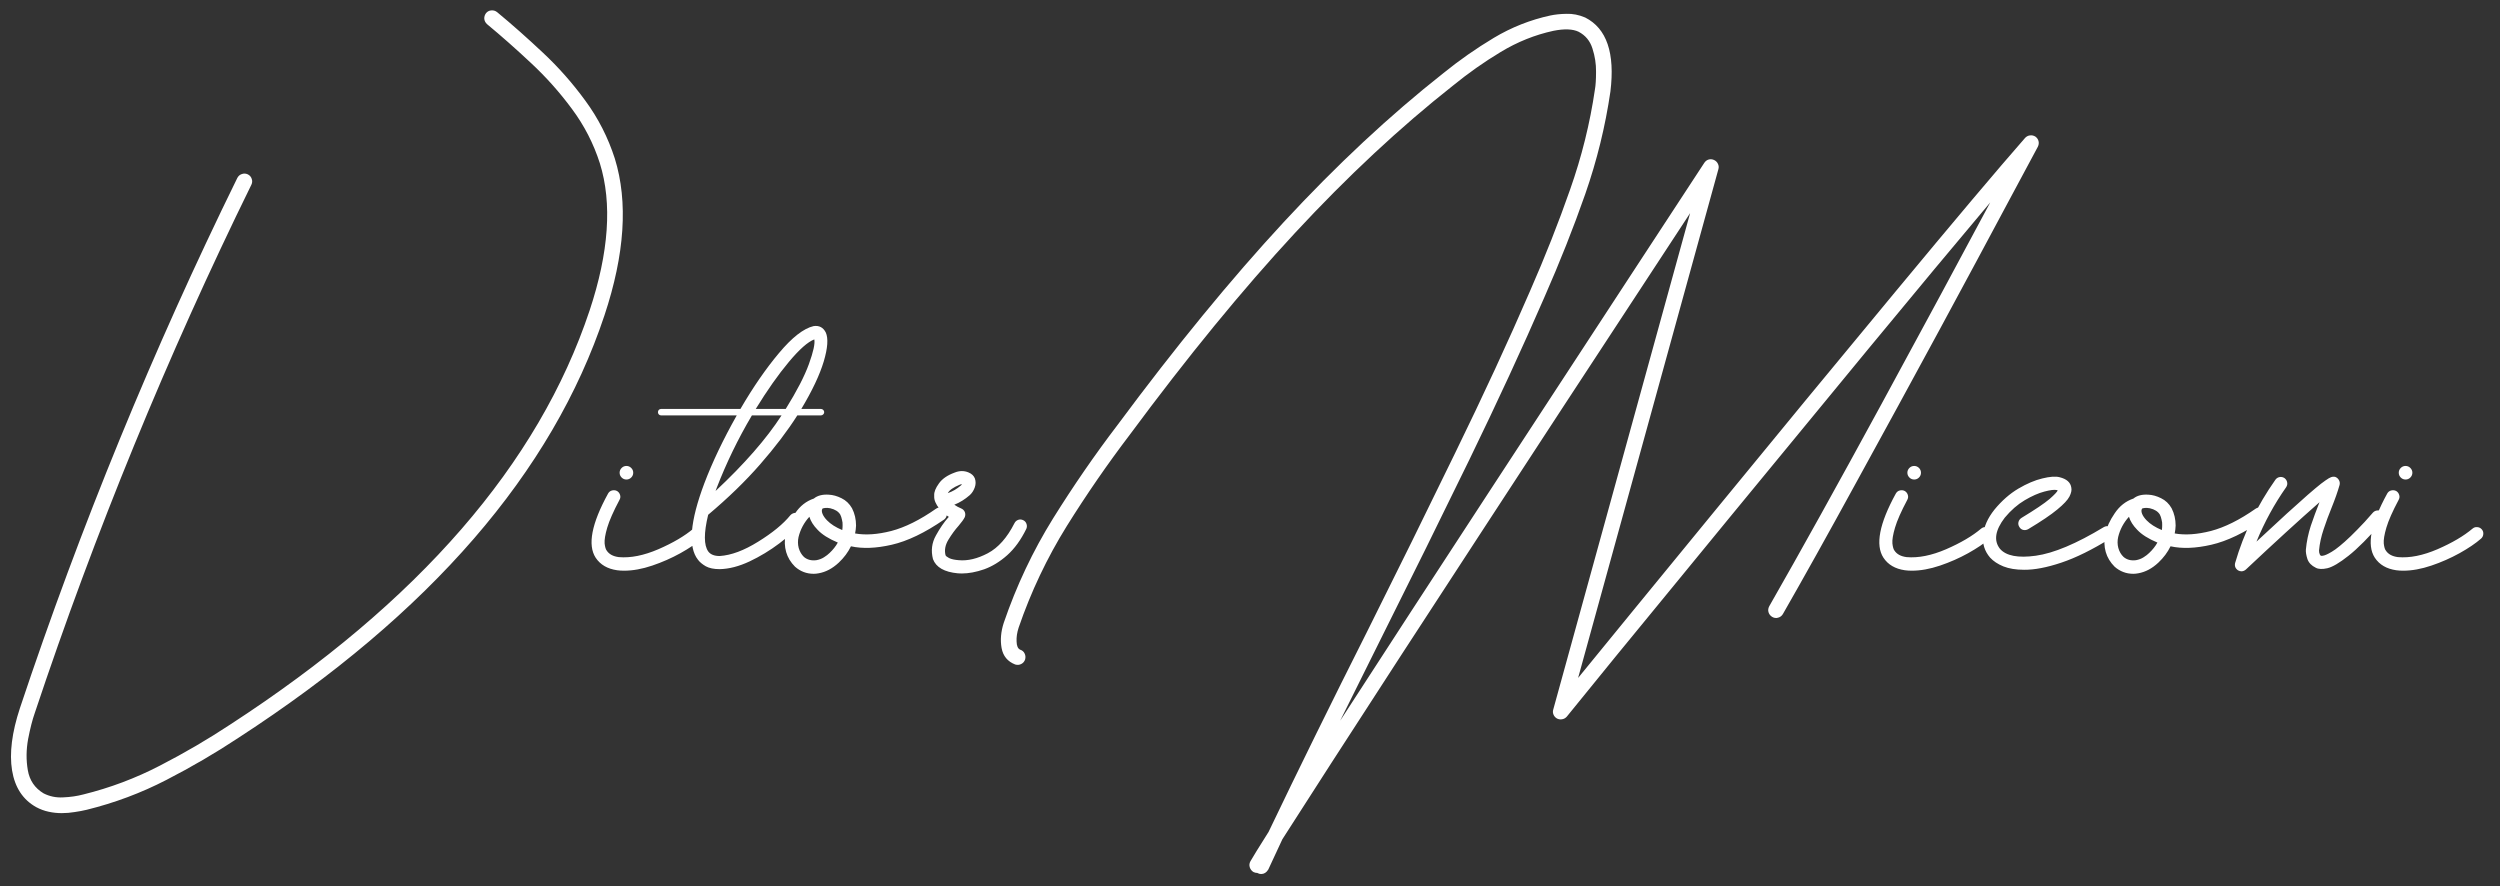 <svg width="79" height="28" viewBox="0 0 79 28" fill="none" xmlns="http://www.w3.org/2000/svg">
<rect x="0" y="0" width="79" height="28" fill="#333333" stroke="none"/>
<path d="M15.708 0.383C16.18 0.773 16.662 1.2 17.153 1.662C17.645 2.121 18.092 2.627 18.496 3.181C18.903 3.734 19.214 4.344 19.429 5.012C19.852 6.382 19.743 8.033 19.102 9.963C17.451 14.927 13.597 19.377 7.539 23.312C6.816 23.791 6.056 24.235 5.259 24.645C4.465 25.056 3.626 25.37 2.744 25.588C2.624 25.617 2.495 25.642 2.358 25.661C2.225 25.684 2.088 25.695 1.948 25.695C1.812 25.695 1.675 25.681 1.538 25.651C1.401 25.622 1.27 25.573 1.143 25.505C0.723 25.27 0.469 24.883 0.381 24.343C0.293 23.802 0.376 23.146 0.63 22.375C2.544 16.636 4.834 11.052 7.5 5.622C7.533 5.56 7.58 5.52 7.642 5.5C7.703 5.477 7.767 5.48 7.832 5.51C7.894 5.542 7.935 5.59 7.954 5.651C7.977 5.713 7.974 5.775 7.944 5.837C5.288 11.247 3.006 16.812 1.099 22.531C1.024 22.743 0.954 23.016 0.889 23.352C0.827 23.69 0.824 24.019 0.879 24.338C0.934 24.66 1.1 24.904 1.377 25.07C1.569 25.168 1.776 25.21 1.997 25.197C2.222 25.188 2.433 25.157 2.632 25.105C3.478 24.896 4.287 24.592 5.059 24.191C5.83 23.794 6.567 23.363 7.271 22.898C13.231 19.024 17.018 14.66 18.633 9.807C19.241 7.974 19.349 6.424 18.955 5.158C18.756 4.536 18.462 3.964 18.071 3.439C17.684 2.915 17.253 2.432 16.777 1.989C16.305 1.547 15.843 1.138 15.391 0.764C15.338 0.715 15.309 0.658 15.303 0.593C15.3 0.528 15.319 0.467 15.361 0.412C15.407 0.36 15.462 0.332 15.527 0.329C15.592 0.323 15.653 0.34 15.708 0.383ZM19.556 17.605C19.927 17.637 20.343 17.554 20.806 17.355C21.268 17.154 21.636 16.937 21.909 16.706C21.955 16.667 22.005 16.651 22.061 16.657C22.116 16.66 22.163 16.683 22.202 16.726C22.241 16.771 22.258 16.822 22.251 16.877C22.248 16.932 22.225 16.98 22.183 17.019C22.007 17.172 21.779 17.326 21.499 17.482C21.222 17.635 20.926 17.766 20.61 17.873C20.295 17.98 19.997 18.034 19.717 18.034C19.642 18.034 19.57 18.029 19.502 18.02C19.196 17.977 18.97 17.845 18.823 17.624C18.563 17.224 18.693 16.548 19.214 15.598C19.243 15.546 19.284 15.513 19.336 15.5C19.391 15.484 19.445 15.489 19.497 15.515C19.546 15.544 19.578 15.586 19.595 15.642C19.611 15.694 19.605 15.746 19.575 15.798C19.383 16.159 19.255 16.451 19.189 16.672C19.124 16.893 19.097 17.061 19.106 17.175C19.119 17.285 19.141 17.359 19.17 17.395C19.245 17.512 19.373 17.582 19.556 17.605ZM19.795 14.724C19.854 14.724 19.904 14.745 19.946 14.787C19.989 14.829 20.01 14.88 20.01 14.938C20.01 14.997 19.989 15.047 19.946 15.09C19.904 15.132 19.854 15.153 19.795 15.153C19.736 15.153 19.686 15.132 19.644 15.09C19.601 15.047 19.58 14.997 19.58 14.938C19.58 14.88 19.601 14.829 19.644 14.787C19.686 14.745 19.736 14.724 19.795 14.724ZM26.094 10.505C26.178 10.69 26.157 10.996 26.03 11.423C25.903 11.846 25.667 12.346 25.322 12.922H25.938C25.967 12.922 25.991 12.932 26.011 12.951C26.034 12.971 26.045 12.995 26.045 13.024C26.045 13.054 26.034 13.078 26.011 13.098C25.991 13.117 25.967 13.127 25.938 13.127H25.195C24.883 13.618 24.492 14.133 24.023 14.67C23.558 15.204 23.009 15.736 22.378 16.267C22.238 16.846 22.24 17.233 22.383 17.429C22.454 17.523 22.573 17.57 22.739 17.57C22.739 17.57 22.741 17.57 22.744 17.57C23.105 17.547 23.511 17.396 23.96 17.116C24.412 16.836 24.751 16.558 24.976 16.281C25.015 16.239 25.062 16.215 25.117 16.208C25.172 16.201 25.223 16.215 25.269 16.247C25.314 16.286 25.34 16.333 25.347 16.389C25.353 16.444 25.338 16.494 25.303 16.54C25.146 16.739 24.922 16.949 24.629 17.17C24.336 17.391 24.022 17.582 23.686 17.741C23.351 17.898 23.037 17.979 22.744 17.985C22.744 17.985 22.742 17.985 22.739 17.985C22.557 17.985 22.41 17.954 22.3 17.893C22.189 17.828 22.108 17.759 22.056 17.688C21.737 17.284 21.803 16.48 22.256 15.275C22.51 14.605 22.852 13.889 23.281 13.127H20.894C20.864 13.127 20.84 13.117 20.82 13.098C20.801 13.078 20.791 13.054 20.791 13.024C20.791 12.995 20.801 12.971 20.82 12.951C20.84 12.932 20.864 12.922 20.894 12.922H23.398C23.796 12.238 24.201 11.651 24.614 11.159C25.028 10.664 25.392 10.38 25.708 10.305C25.884 10.279 26.012 10.345 26.094 10.505ZM22.612 15.515C23.524 14.662 24.219 13.866 24.697 13.127H23.76C23.324 13.863 22.953 14.628 22.646 15.422C22.634 15.451 22.622 15.482 22.612 15.515ZM24.829 12.922C25.177 12.362 25.422 11.89 25.561 11.506C25.701 11.118 25.759 10.858 25.732 10.725C25.527 10.803 25.259 11.04 24.927 11.438C24.595 11.835 24.246 12.329 23.882 12.922H24.829ZM29.585 16.071C29.637 16.039 29.691 16.027 29.746 16.037C29.801 16.047 29.847 16.075 29.883 16.12C29.915 16.172 29.927 16.226 29.917 16.281C29.907 16.337 29.88 16.382 29.834 16.418C29.229 16.835 28.677 17.1 28.179 17.214C27.684 17.328 27.254 17.344 26.89 17.263C26.799 17.451 26.67 17.624 26.504 17.78C26.305 17.966 26.092 18.078 25.864 18.117C25.812 18.127 25.762 18.132 25.713 18.132C25.488 18.132 25.291 18.057 25.122 17.907C24.849 17.634 24.749 17.29 24.824 16.877C24.87 16.665 24.971 16.446 25.127 16.218C25.28 15.99 25.477 15.835 25.718 15.754C25.832 15.659 25.99 15.619 26.191 15.632C26.322 15.638 26.455 15.676 26.592 15.744C26.732 15.812 26.842 15.918 26.924 16.061C27.009 16.227 27.051 16.41 27.051 16.608C27.047 16.693 27.038 16.776 27.021 16.857C27.35 16.916 27.731 16.89 28.164 16.779C28.6 16.665 29.074 16.429 29.585 16.071ZM26.216 17.473C26.323 17.372 26.41 17.263 26.475 17.145C26.188 17.025 25.975 16.89 25.835 16.74C25.705 16.607 25.619 16.47 25.576 16.33C25.407 16.516 25.293 16.729 25.234 16.97C25.208 17.087 25.21 17.203 25.239 17.316C25.272 17.43 25.327 17.525 25.405 17.6C25.509 17.688 25.64 17.722 25.796 17.702C25.887 17.686 25.968 17.655 26.04 17.609C26.112 17.564 26.17 17.518 26.216 17.473ZM26.616 16.75C26.623 16.698 26.626 16.648 26.626 16.599C26.629 16.54 26.623 16.481 26.606 16.423C26.593 16.361 26.576 16.307 26.553 16.262C26.494 16.164 26.388 16.097 26.235 16.061C26.167 16.049 26.112 16.045 26.069 16.052C26.027 16.058 26.001 16.065 25.991 16.071C25.988 16.075 25.986 16.078 25.986 16.081C25.963 16.117 25.965 16.169 25.991 16.237C26.017 16.302 26.064 16.371 26.133 16.442C26.25 16.563 26.411 16.665 26.616 16.75ZM32.334 16.438C32.386 16.463 32.42 16.503 32.437 16.555C32.456 16.607 32.454 16.659 32.432 16.711C32.262 17.059 32.06 17.338 31.826 17.546C31.595 17.751 31.352 17.899 31.099 17.99C30.845 18.078 30.609 18.122 30.391 18.122C30.348 18.122 30.308 18.12 30.269 18.117C29.842 18.078 29.58 17.928 29.482 17.668C29.414 17.401 29.445 17.152 29.575 16.921C29.702 16.69 29.834 16.498 29.971 16.345C29.974 16.345 29.977 16.343 29.98 16.34C29.98 16.337 29.982 16.335 29.985 16.335C29.871 16.263 29.772 16.179 29.688 16.081C29.57 15.931 29.515 15.8 29.521 15.685C29.521 15.672 29.521 15.661 29.521 15.651C29.515 15.547 29.564 15.424 29.668 15.28C29.769 15.134 29.935 15.018 30.166 14.934C30.319 14.872 30.465 14.87 30.605 14.929C30.706 14.971 30.773 15.034 30.806 15.119C30.838 15.213 30.837 15.31 30.801 15.407C30.765 15.505 30.713 15.585 30.645 15.646C30.491 15.78 30.329 15.881 30.156 15.949C30.221 15.995 30.293 16.034 30.371 16.066C30.426 16.089 30.465 16.127 30.488 16.179C30.508 16.231 30.508 16.285 30.488 16.34C30.453 16.412 30.387 16.503 30.293 16.613C30.179 16.74 30.072 16.887 29.971 17.053C29.87 17.219 29.839 17.381 29.878 17.541C29.884 17.567 29.922 17.598 29.99 17.634C30.062 17.67 30.164 17.692 30.298 17.702C30.581 17.728 30.887 17.655 31.216 17.482C31.545 17.307 31.825 16.991 32.056 16.535C32.082 16.483 32.121 16.447 32.173 16.428C32.225 16.408 32.279 16.412 32.334 16.438ZM29.951 15.583C30.101 15.531 30.239 15.45 30.366 15.339C30.379 15.329 30.389 15.316 30.395 15.3C30.376 15.3 30.352 15.306 30.322 15.319C30.124 15.401 30 15.489 29.951 15.583ZM64.321 4.318C64.373 4.357 64.406 4.406 64.419 4.465C64.432 4.523 64.424 4.582 64.394 4.641C64.359 4.706 64.049 5.282 63.467 6.369C62.887 7.456 62.163 8.804 61.294 10.412C60.425 12.017 59.544 13.632 58.652 15.256C57.764 16.88 56.992 18.264 56.338 19.406C56.302 19.465 56.252 19.502 56.187 19.519C56.125 19.538 56.063 19.53 56.001 19.494C55.942 19.458 55.903 19.408 55.884 19.343C55.867 19.281 55.876 19.219 55.908 19.157C56.898 17.425 58.076 15.303 59.443 12.79C60.81 10.274 61.96 8.143 62.891 6.398C61.816 7.674 60.54 9.208 59.062 10.998C57.588 12.785 56.128 14.559 54.683 16.32C53.241 18.078 52.033 19.551 51.06 20.739C50.09 21.931 49.574 22.565 49.512 22.644C49.473 22.689 49.425 22.717 49.37 22.727C49.315 22.74 49.259 22.733 49.204 22.707C49.152 22.678 49.115 22.637 49.092 22.585C49.069 22.533 49.066 22.479 49.082 22.424L53.408 6.735C52.454 8.187 51.113 10.233 49.385 12.873C47.66 15.513 45.955 18.125 44.273 20.71C42.593 23.298 41.343 25.235 40.523 26.52C40.37 26.846 40.221 27.165 40.078 27.477C40.02 27.572 39.945 27.619 39.853 27.619C39.818 27.619 39.783 27.611 39.751 27.595C39.748 27.595 39.745 27.593 39.741 27.59C39.738 27.587 39.736 27.585 39.736 27.585C39.733 27.585 39.731 27.585 39.731 27.585C39.731 27.585 39.73 27.585 39.727 27.585C39.688 27.585 39.648 27.575 39.609 27.556C39.551 27.52 39.512 27.469 39.492 27.404C39.473 27.342 39.479 27.281 39.512 27.219C39.583 27.092 39.775 26.781 40.088 26.286C41.019 24.34 42.062 22.219 43.218 19.924C44.165 18.029 45.086 16.161 45.981 14.318C46.88 12.476 47.668 10.772 48.345 9.206C48.827 8.106 49.25 7.035 49.614 5.993C49.982 4.952 50.244 3.895 50.4 2.824C50.423 2.697 50.435 2.512 50.435 2.268C50.438 2.02 50.4 1.776 50.322 1.535C50.247 1.294 50.101 1.117 49.883 1.003C49.697 0.915 49.432 0.905 49.087 0.974C48.504 1.101 47.949 1.324 47.422 1.643C46.898 1.958 46.397 2.312 45.918 2.702C44.245 4.021 42.58 5.573 40.923 7.36C39.266 9.147 37.524 11.275 35.698 13.742C35.002 14.657 34.339 15.617 33.711 16.623C33.086 17.629 32.578 18.7 32.188 19.836C32.139 19.989 32.117 20.134 32.124 20.27C32.127 20.41 32.165 20.497 32.236 20.529C32.305 20.552 32.352 20.593 32.378 20.651C32.407 20.71 32.412 20.773 32.393 20.842C32.37 20.907 32.329 20.954 32.27 20.983C32.212 21.013 32.148 21.018 32.08 20.998C31.839 20.904 31.696 20.73 31.65 20.476C31.605 20.225 31.628 19.96 31.719 19.68C32.119 18.511 32.638 17.412 33.276 16.384C33.918 15.355 34.593 14.375 35.303 13.444C37.142 10.964 38.897 8.822 40.566 7.019C42.236 5.215 43.918 3.646 45.61 2.312C46.112 1.905 46.642 1.534 47.202 1.198C47.762 0.863 48.358 0.627 48.989 0.49C49.139 0.458 49.31 0.44 49.502 0.437C49.697 0.43 49.894 0.469 50.093 0.554C50.773 0.899 51.038 1.678 50.889 2.893C50.729 3.99 50.464 5.07 50.093 6.135C49.722 7.196 49.29 8.285 48.799 9.401C48.118 10.97 47.329 12.679 46.431 14.528C45.532 16.374 44.608 18.246 43.657 20.144C43.211 21.042 42.775 21.919 42.349 22.775C43.765 20.588 45.332 18.179 47.051 15.549C48.77 12.915 50.285 10.598 51.597 8.596C52.908 6.59 53.662 5.44 53.857 5.144C53.893 5.091 53.939 5.057 53.994 5.041C54.05 5.025 54.106 5.03 54.165 5.056C54.22 5.082 54.261 5.122 54.287 5.178C54.313 5.23 54.318 5.285 54.302 5.344L49.868 21.423C50.842 20.228 52.285 18.464 54.199 16.13C56.113 13.793 58.009 11.491 59.888 9.226C61.766 6.96 63.135 5.337 63.994 4.357C64.037 4.312 64.087 4.286 64.145 4.279C64.207 4.27 64.266 4.283 64.321 4.318ZM60.249 17.605C60.62 17.637 61.037 17.554 61.499 17.355C61.961 17.154 62.329 16.937 62.602 16.706C62.648 16.667 62.699 16.651 62.754 16.657C62.809 16.66 62.856 16.683 62.895 16.726C62.935 16.771 62.951 16.822 62.944 16.877C62.941 16.932 62.918 16.98 62.876 17.019C62.7 17.172 62.472 17.326 62.192 17.482C61.916 17.635 61.62 17.766 61.304 17.873C60.988 17.98 60.69 18.034 60.41 18.034C60.335 18.034 60.264 18.029 60.195 18.02C59.889 17.977 59.663 17.845 59.517 17.624C59.256 17.224 59.386 16.548 59.907 15.598C59.937 15.546 59.977 15.513 60.029 15.5C60.085 15.484 60.138 15.489 60.19 15.515C60.239 15.544 60.272 15.586 60.288 15.642C60.304 15.694 60.298 15.746 60.269 15.798C60.077 16.159 59.948 16.451 59.883 16.672C59.818 16.893 59.79 17.061 59.8 17.175C59.813 17.285 59.834 17.359 59.863 17.395C59.938 17.512 60.067 17.582 60.249 17.605ZM60.488 14.724C60.547 14.724 60.597 14.745 60.64 14.787C60.682 14.829 60.703 14.88 60.703 14.938C60.703 14.997 60.682 15.047 60.64 15.09C60.597 15.132 60.547 15.153 60.488 15.153C60.43 15.153 60.379 15.132 60.337 15.09C60.295 15.047 60.273 14.997 60.273 14.938C60.273 14.88 60.295 14.829 60.337 14.787C60.379 14.745 60.43 14.724 60.488 14.724ZM66.48 16.657C66.532 16.628 66.584 16.62 66.636 16.633C66.691 16.646 66.735 16.677 66.768 16.726C66.797 16.774 66.805 16.826 66.792 16.882C66.779 16.934 66.748 16.976 66.699 17.009C66.117 17.37 65.596 17.627 65.137 17.78C64.681 17.933 64.289 18.008 63.96 18.005C63.703 18.005 63.485 17.969 63.306 17.898C63.13 17.826 62.99 17.733 62.886 17.619C62.713 17.417 62.64 17.183 62.666 16.916C62.689 16.646 62.809 16.374 63.027 16.101C63.258 15.821 63.509 15.601 63.779 15.441C64.049 15.282 64.302 15.175 64.536 15.119C64.774 15.06 64.956 15.047 65.083 15.08C65.308 15.135 65.431 15.246 65.454 15.412C65.47 15.487 65.451 15.58 65.395 15.69C65.34 15.798 65.212 15.935 65.01 16.101C64.811 16.267 64.505 16.473 64.092 16.721C64.04 16.75 63.986 16.758 63.931 16.745C63.879 16.732 63.838 16.7 63.809 16.648C63.779 16.599 63.771 16.548 63.784 16.496C63.797 16.441 63.83 16.397 63.882 16.364C64.311 16.104 64.606 15.905 64.766 15.769C64.925 15.629 65.011 15.537 65.024 15.495C65.015 15.492 65.003 15.489 64.99 15.485C64.915 15.469 64.785 15.485 64.6 15.534C64.414 15.583 64.207 15.674 63.98 15.808C63.755 15.941 63.545 16.125 63.35 16.359C63.047 16.756 62.996 17.084 63.198 17.341C63.39 17.565 63.768 17.639 64.331 17.561C64.897 17.482 65.614 17.181 66.48 16.657ZM71.284 16.071C71.336 16.039 71.39 16.027 71.445 16.037C71.501 16.047 71.546 16.075 71.582 16.12C71.615 16.172 71.626 16.226 71.616 16.281C71.606 16.337 71.579 16.382 71.533 16.418C70.928 16.835 70.376 17.1 69.878 17.214C69.383 17.328 68.954 17.344 68.589 17.263C68.498 17.451 68.369 17.624 68.203 17.78C68.005 17.966 67.791 18.078 67.564 18.117C67.511 18.127 67.461 18.132 67.412 18.132C67.188 18.132 66.991 18.057 66.821 17.907C66.548 17.634 66.449 17.29 66.523 16.877C66.569 16.665 66.67 16.446 66.826 16.218C66.979 15.99 67.176 15.835 67.417 15.754C67.531 15.659 67.689 15.619 67.891 15.632C68.021 15.638 68.154 15.676 68.291 15.744C68.431 15.812 68.542 15.918 68.623 16.061C68.708 16.227 68.75 16.41 68.75 16.608C68.747 16.693 68.737 16.776 68.721 16.857C69.049 16.916 69.43 16.89 69.863 16.779C70.299 16.665 70.773 16.429 71.284 16.071ZM67.915 17.473C68.022 17.372 68.109 17.263 68.174 17.145C67.887 17.025 67.674 16.89 67.534 16.74C67.404 16.607 67.318 16.47 67.275 16.33C67.106 16.516 66.992 16.729 66.934 16.97C66.908 17.087 66.909 17.203 66.939 17.316C66.971 17.43 67.026 17.525 67.105 17.6C67.209 17.688 67.339 17.722 67.495 17.702C67.586 17.686 67.668 17.655 67.739 17.609C67.811 17.564 67.87 17.518 67.915 17.473ZM68.315 16.75C68.322 16.698 68.325 16.648 68.325 16.599C68.329 16.54 68.322 16.481 68.306 16.423C68.293 16.361 68.275 16.307 68.252 16.262C68.193 16.164 68.088 16.097 67.935 16.061C67.866 16.049 67.811 16.045 67.769 16.052C67.726 16.058 67.7 16.065 67.69 16.071C67.687 16.075 67.686 16.078 67.686 16.081C67.663 16.117 67.664 16.169 67.69 16.237C67.716 16.302 67.764 16.371 67.832 16.442C67.949 16.563 68.11 16.665 68.315 16.75ZM74.985 16.198C75.024 16.156 75.072 16.133 75.127 16.13C75.182 16.123 75.233 16.14 75.278 16.179C75.321 16.218 75.343 16.265 75.347 16.32C75.353 16.376 75.337 16.426 75.298 16.472C74.855 16.98 74.492 17.344 74.209 17.565C73.929 17.787 73.708 17.917 73.545 17.956C73.385 17.992 73.263 17.987 73.179 17.941C73.045 17.876 72.957 17.785 72.915 17.668C72.876 17.547 72.86 17.447 72.866 17.365C72.889 17.115 72.941 16.864 73.022 16.613C73.107 16.363 73.195 16.123 73.286 15.896C73.289 15.889 73.291 15.884 73.291 15.881C73.294 15.878 73.297 15.873 73.301 15.866C72.663 16.426 71.886 17.136 70.972 17.995C70.933 18.031 70.887 18.05 70.835 18.054C70.796 18.054 70.758 18.044 70.723 18.024C70.638 17.966 70.607 17.888 70.63 17.79C70.903 16.852 71.328 15.975 71.904 15.158C71.937 15.113 71.981 15.085 72.036 15.075C72.091 15.065 72.144 15.077 72.192 15.109C72.238 15.145 72.266 15.191 72.275 15.246C72.285 15.298 72.274 15.349 72.241 15.398C71.87 15.925 71.558 16.498 71.304 17.116C71.681 16.765 72.002 16.468 72.266 16.227C72.533 15.987 72.752 15.79 72.925 15.637C73.101 15.484 73.241 15.367 73.345 15.285C73.452 15.204 73.534 15.147 73.589 15.114C73.647 15.082 73.69 15.065 73.716 15.065C73.745 15.062 73.771 15.064 73.794 15.07C73.846 15.09 73.885 15.124 73.911 15.173C73.937 15.218 73.944 15.269 73.931 15.324C73.869 15.542 73.784 15.783 73.677 16.047C73.589 16.262 73.506 16.486 73.428 16.721C73.35 16.952 73.301 17.176 73.281 17.395C73.281 17.411 73.283 17.432 73.286 17.458C73.293 17.481 73.299 17.502 73.306 17.521C73.315 17.541 73.327 17.554 73.34 17.561C73.34 17.561 73.348 17.562 73.364 17.565C73.384 17.565 73.412 17.561 73.447 17.551C73.483 17.541 73.529 17.521 73.584 17.492C73.643 17.463 73.714 17.419 73.799 17.36C73.883 17.299 73.983 17.217 74.097 17.116C74.211 17.015 74.341 16.89 74.487 16.74C74.637 16.59 74.803 16.41 74.985 16.198ZM75.776 17.605C76.147 17.637 76.564 17.554 77.026 17.355C77.489 17.154 77.856 16.937 78.13 16.706C78.175 16.667 78.226 16.651 78.281 16.657C78.337 16.66 78.384 16.683 78.423 16.726C78.462 16.771 78.478 16.822 78.472 16.877C78.468 16.932 78.446 16.98 78.403 17.019C78.228 17.172 78 17.326 77.72 17.482C77.443 17.635 77.147 17.766 76.831 17.873C76.515 17.98 76.217 18.034 75.938 18.034C75.863 18.034 75.791 18.029 75.723 18.02C75.417 17.977 75.19 17.845 75.044 17.624C74.784 17.224 74.914 16.548 75.435 15.598C75.464 15.546 75.505 15.513 75.557 15.5C75.612 15.484 75.666 15.489 75.718 15.515C75.767 15.544 75.799 15.586 75.815 15.642C75.832 15.694 75.825 15.746 75.796 15.798C75.604 16.159 75.475 16.451 75.41 16.672C75.345 16.893 75.317 17.061 75.327 17.175C75.34 17.285 75.361 17.359 75.391 17.395C75.466 17.512 75.594 17.582 75.776 17.605ZM76.016 14.724C76.074 14.724 76.125 14.745 76.167 14.787C76.209 14.829 76.231 14.88 76.231 14.938C76.231 14.997 76.209 15.047 76.167 15.09C76.125 15.132 76.074 15.153 76.016 15.153C75.957 15.153 75.907 15.132 75.864 15.09C75.822 15.047 75.801 14.997 75.801 14.938C75.801 14.88 75.822 14.829 75.864 14.787C75.907 14.745 75.957 14.724 76.016 14.724Z" fill="white"/>
</svg>
